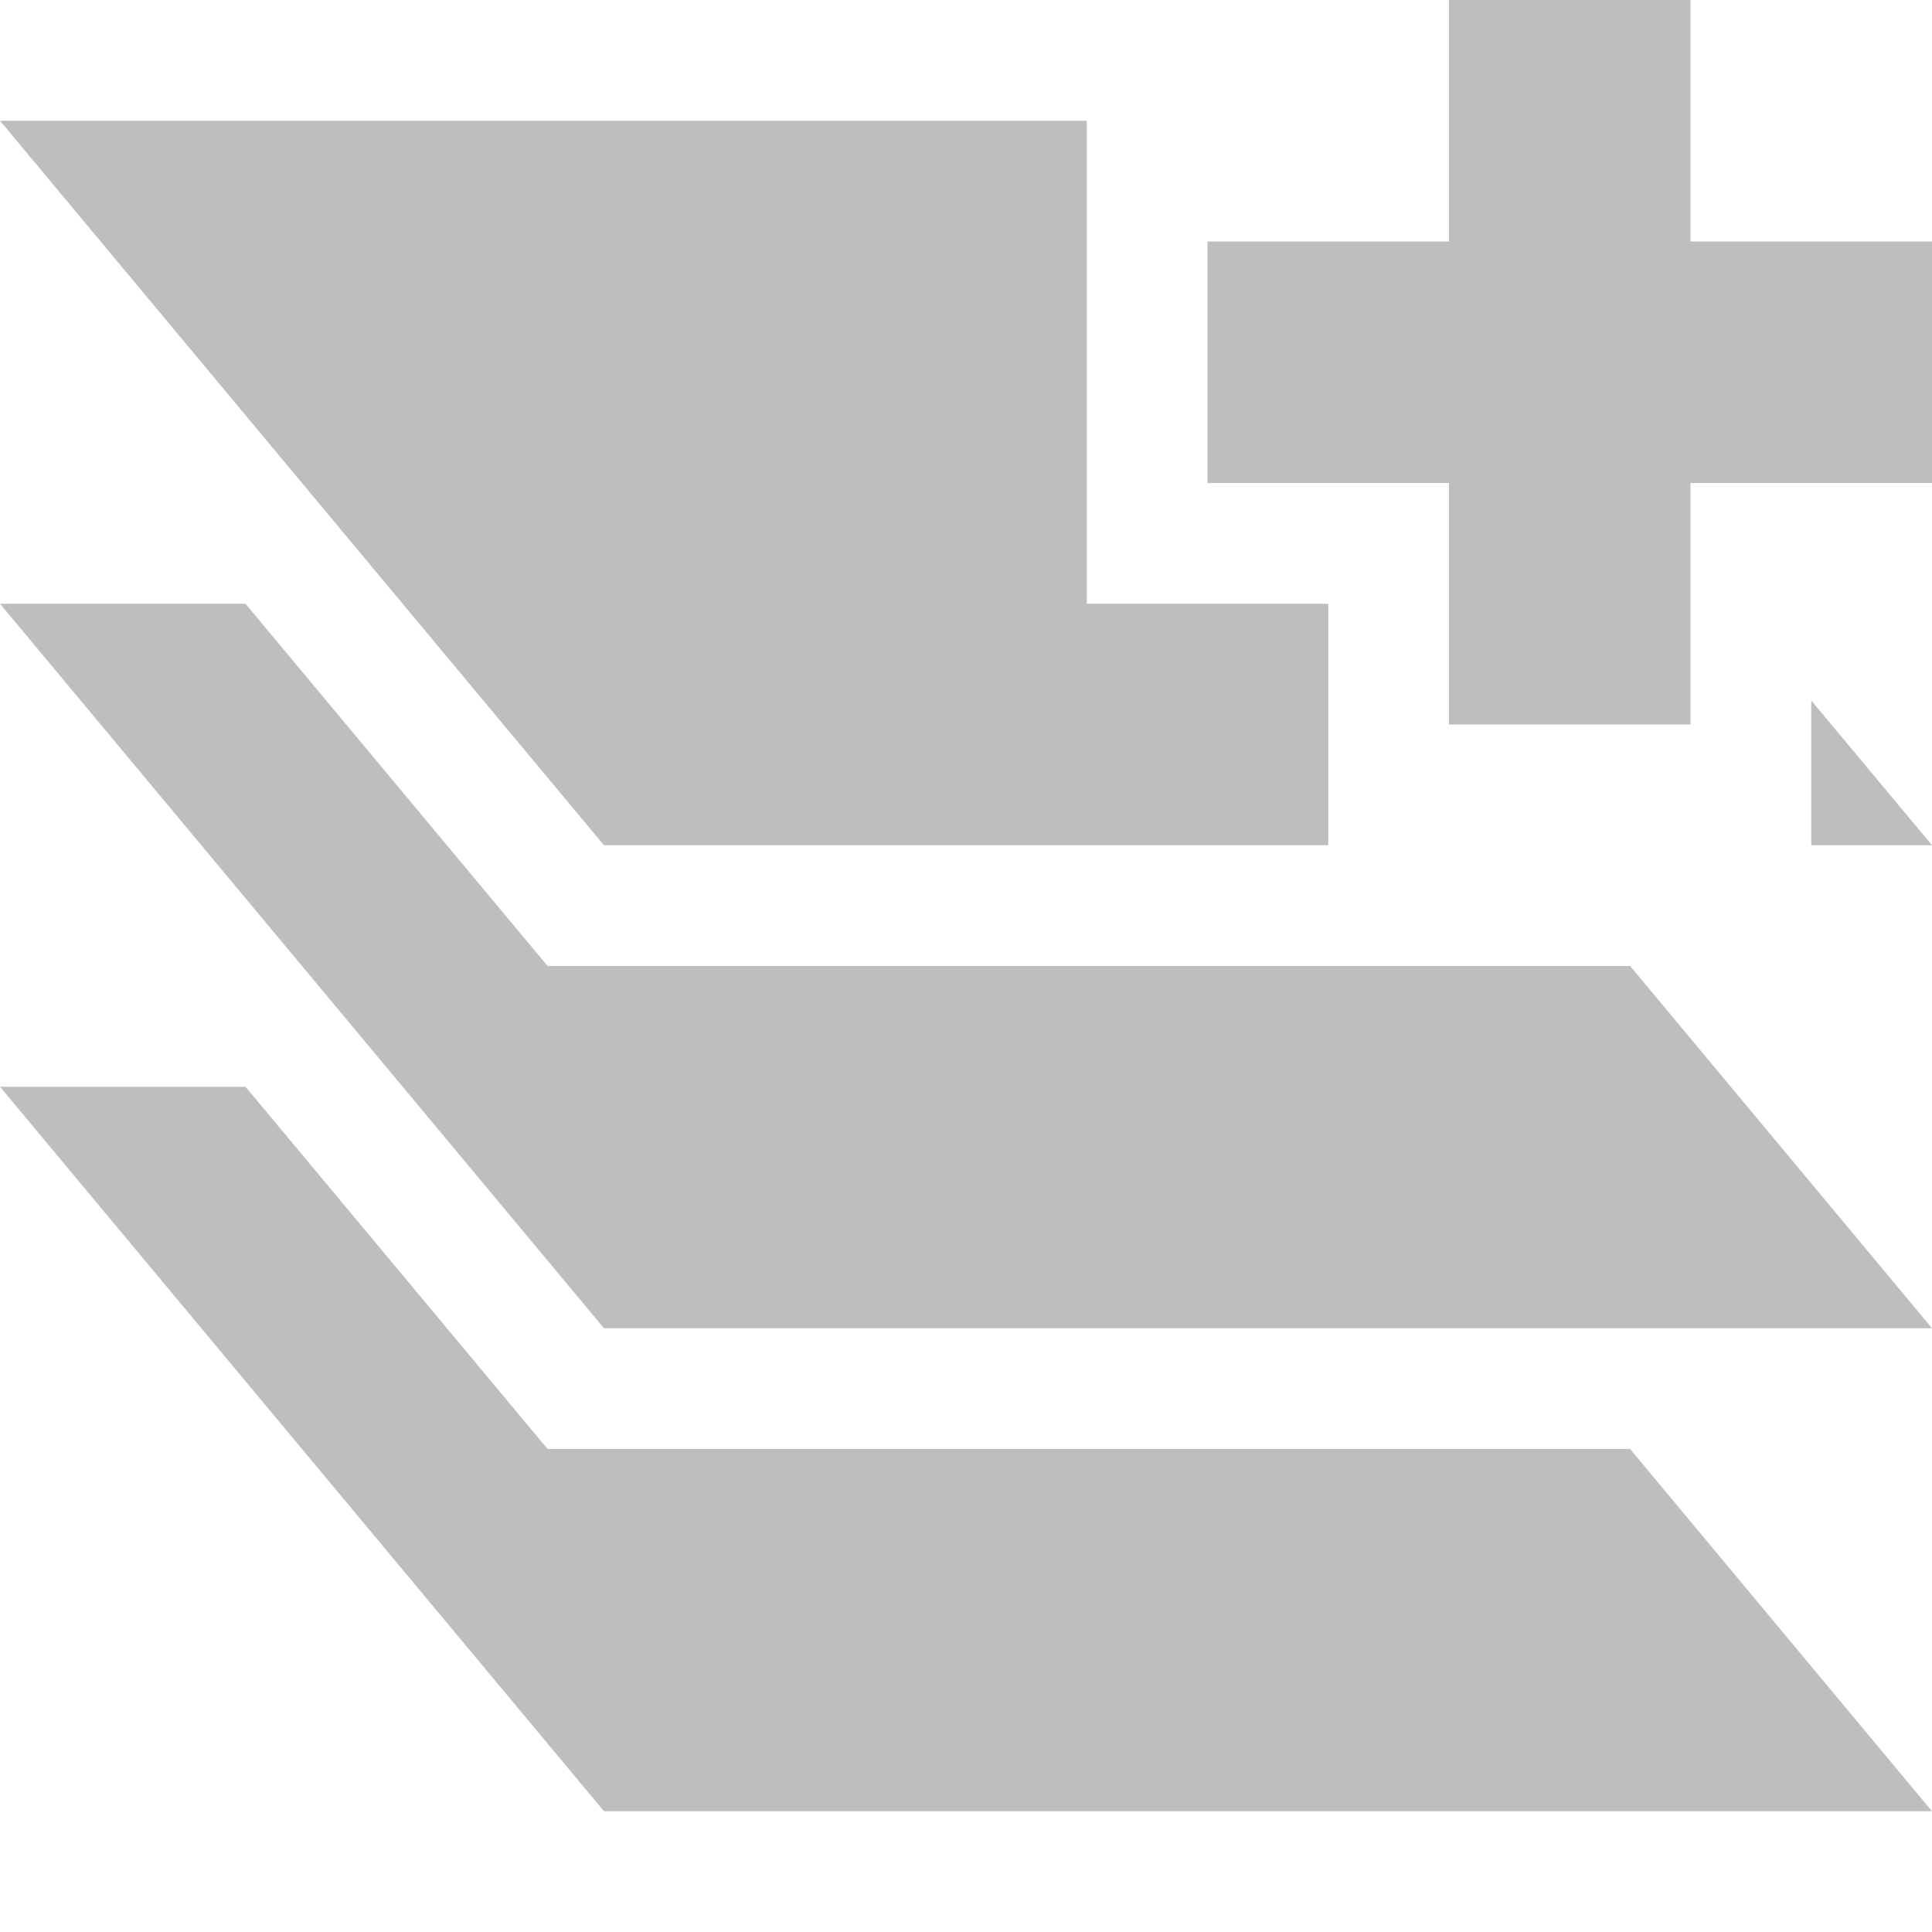 <svg height="16" width="16" xmlns="http://www.w3.org/2000/svg"><g fill="#bebebe"><path d="m0 1 5.002 6h5.998v-2h-2v-4zm15 4.801v1.199h1z"/><path d="m0 5 5.002 6h10.998l-2.5-3h-8.965l-2.502-3z"/><path d="m0 9 5.002 6h10.998l-2.5-3h-8.965l-2.502-3z"/><path d="m12 0v2h-2v2h2v2h2v-2h2v-2h-2v-2z"/></g></svg>